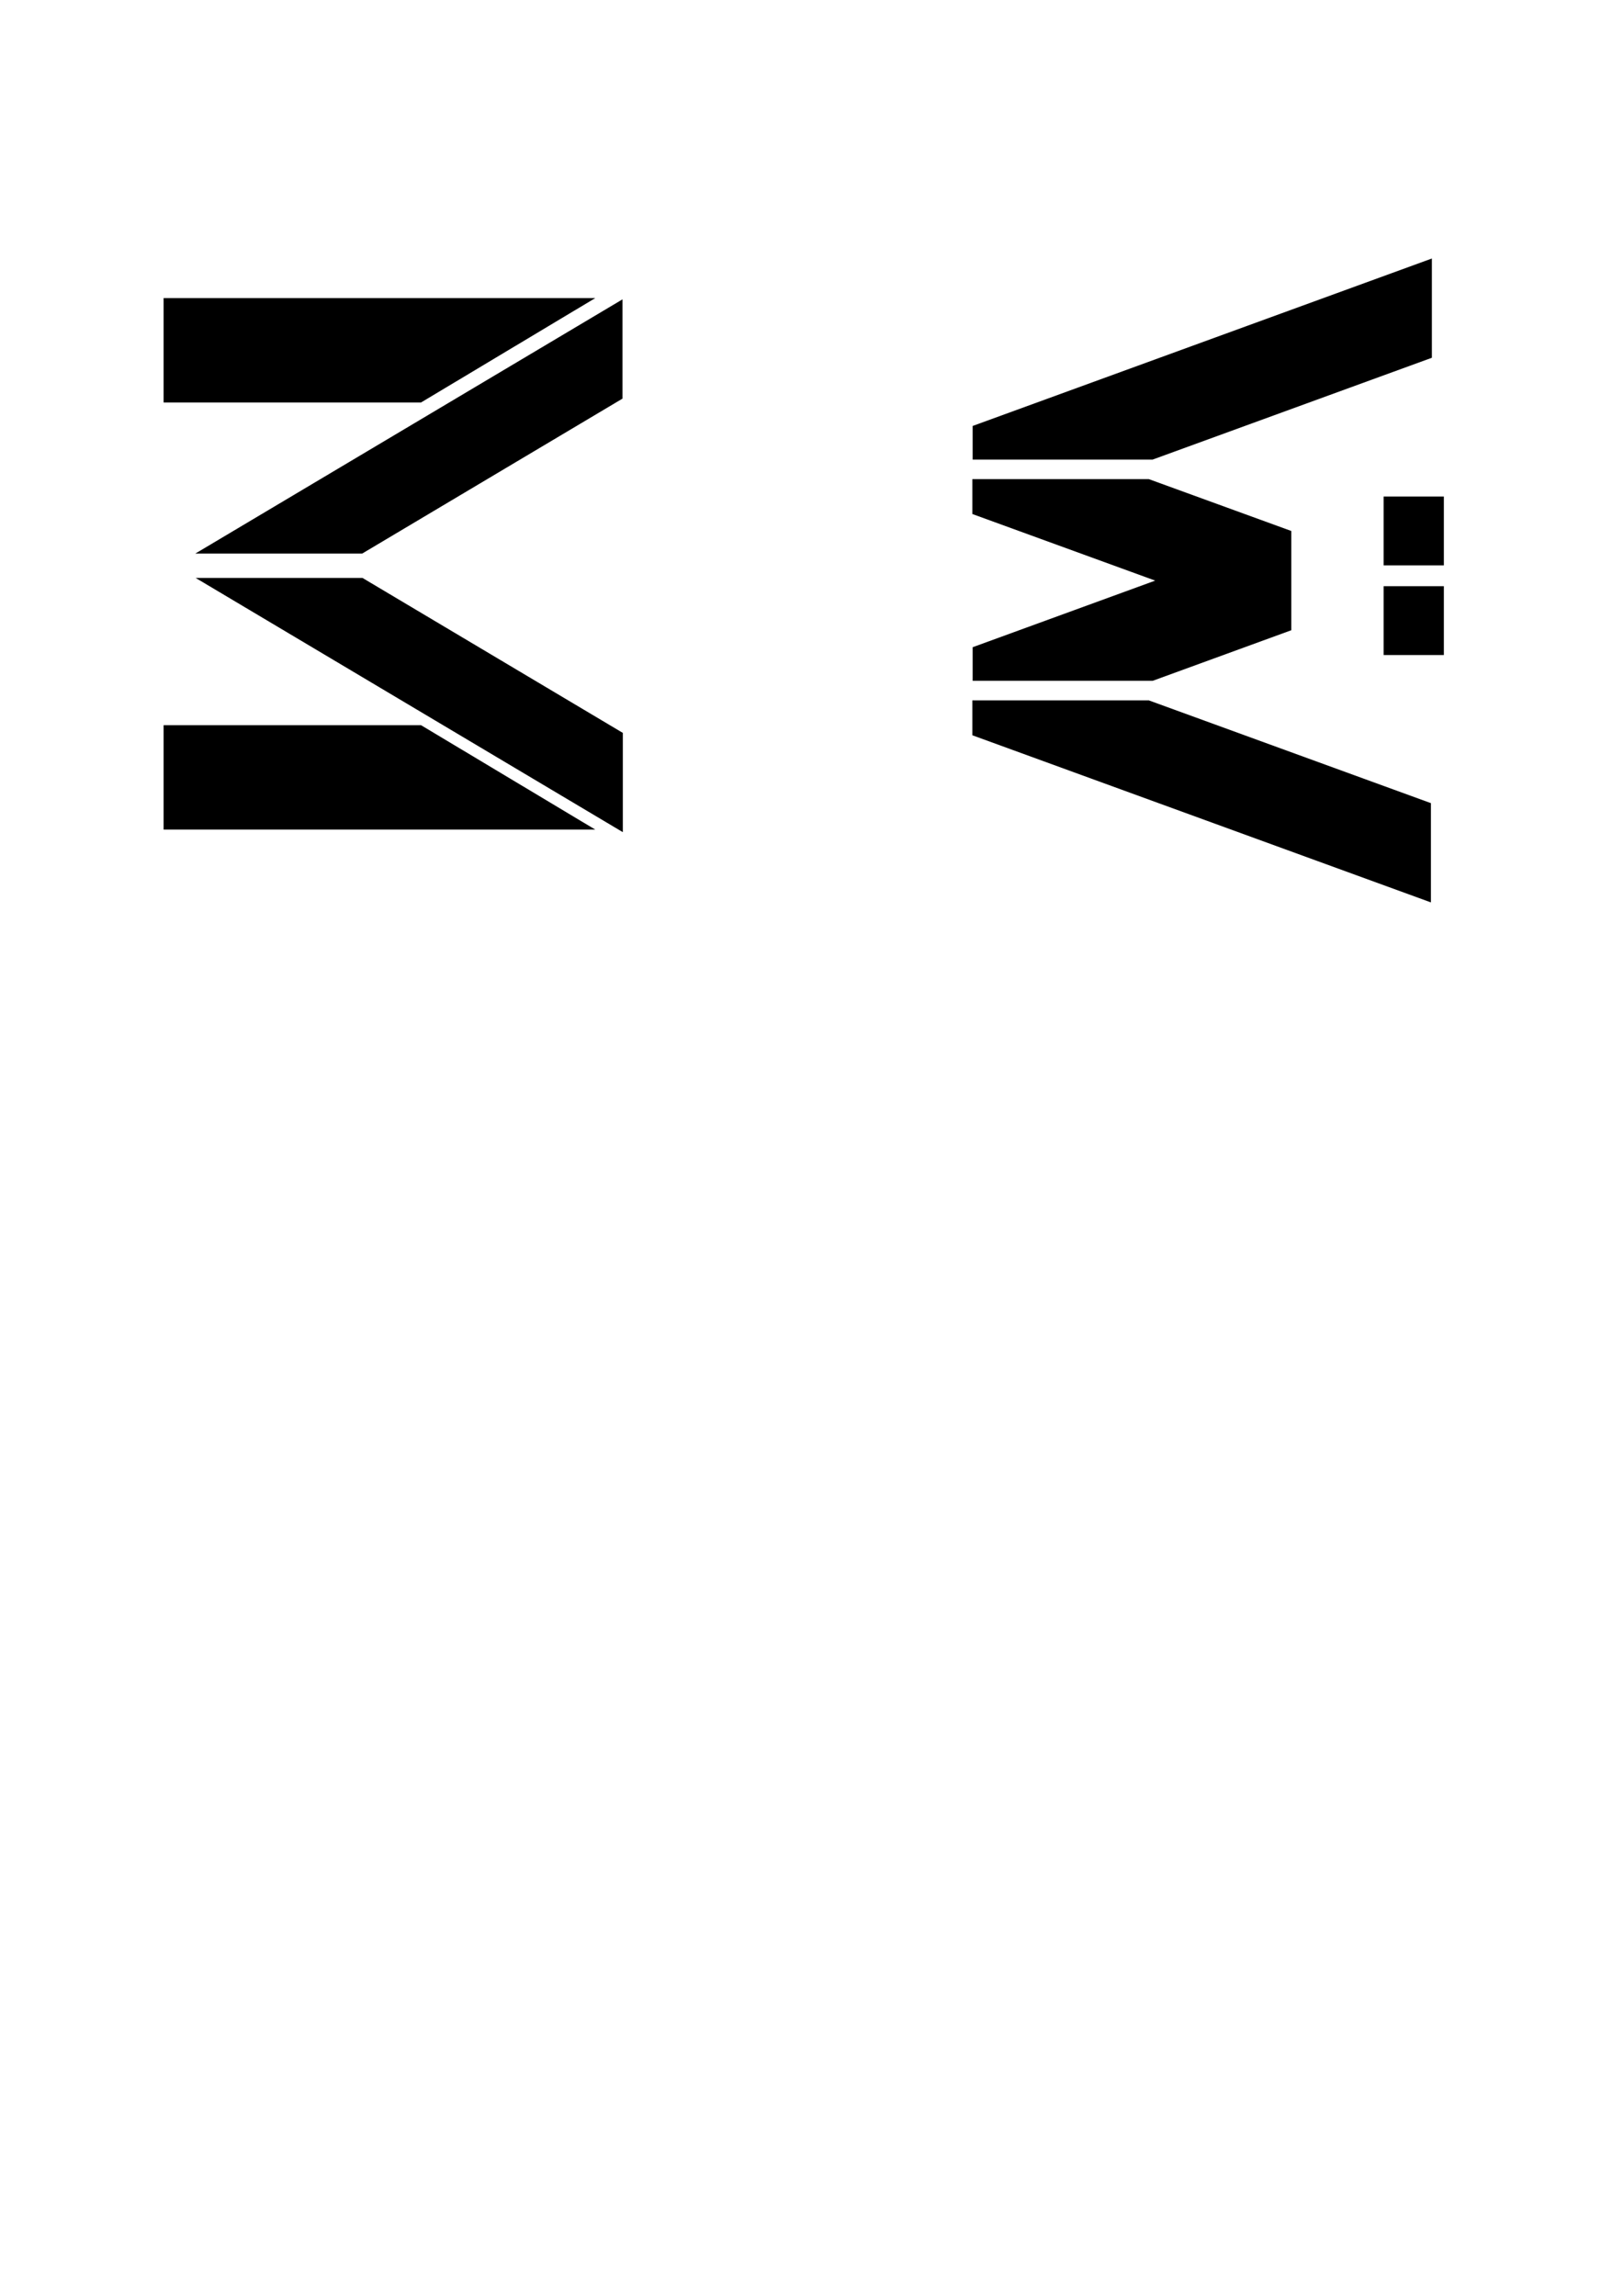 <?xml version="1.0" encoding="UTF-8" standalone="no"?>
<!-- Created with Inkscape (http://www.inkscape.org/) -->

<svg
   xmlns:dc="http://purl.org/dc/elements/1.1/"
   xmlns:cc="http://creativecommons.org/ns#"
   xmlns:rdf="http://www.w3.org/1999/02/22-rdf-syntax-ns#"
   xmlns:svg="http://www.w3.org/2000/svg"
   xmlns="http://www.w3.org/2000/svg"
   xmlns:sodipodi="http://sodipodi.sourceforge.net/DTD/sodipodi-0.dtd"
   xmlns:inkscape="http://www.inkscape.org/namespaces/inkscape"
   width="297mm"
   height="420mm"
   viewBox="0 0 297 420"
   version="1.1"
   id="svg8"
   inkscape:version="0.92.3 (2405546, 2018-03-11)"
   sodipodi:docname="BuchstabenvorlageCaptureIt_WM.svg"
   inkscape:export-filename="/home/housemeista/Dropbox/Fla/Stencilkram Inkscape/Vorlagen/schildcyber.png"
   inkscape:export-xdpi="96"
   inkscape:export-ydpi="96">
  <defs
     id="defs2" />
  <sodipodi:namedview
     id="base"
     pagecolor="#ffffff"
     bordercolor="#666666"
     borderopacity="1.0"
     inkscape:pageopacity="0"
     inkscape:pageshadow="2"
     inkscape:zoom="0.49497475"
     inkscape:cx="887.34072"
     inkscape:cy="926.81527"
     inkscape:document-units="mm"
     inkscape:current-layer="layer1"
     showgrid="true"
     inkscape:pagecheckerboard="true"
     inkscape:window-width="1920"
     inkscape:window-height="1031"
     inkscape:window-x="0"
     inkscape:window-y="25"
     inkscape:window-maximized="1"
     showguides="true"
     inkscape:guide-bbox="true">
    <inkscape:grid
       type="xygrid"
       id="grid3713" />
    <sodipodi:guide
       position="158.75,210"
       orientation="0,1"
       id="guide21"
       inkscape:locked="false"
       inkscape:label=""
       inkscape:color="rgb(0,0,255)" />
    <sodipodi:guide
       position="30,285"
       orientation="1,0"
       id="guide23"
       inkscape:locked="false"
       inkscape:label=""
       inkscape:color="rgb(0,0,255)" />
    <sodipodi:guide
       position="201.083,315"
       orientation="0,1"
       id="guide25"
       inkscape:locked="false"
       inkscape:label=""
       inkscape:color="rgb(0,0,255)" />
    <sodipodi:guide
       position="312.208,105"
       orientation="0,1"
       id="guide27"
       inkscape:locked="false"
       inkscape:label=""
       inkscape:color="rgb(0,0,255)" />
    <sodipodi:guide
       position="148,269.875"
       orientation="1,0"
       id="guide51"
       inkscape:locked="false"
       inkscape:label=""
       inkscape:color="rgb(0,0,255)" />
    <sodipodi:guide
       position="178,341.312"
       orientation="1,0"
       id="guide141"
       inkscape:locked="false"
       inkscape:label=""
       inkscape:color="rgb(0,0,255)" />
    <sodipodi:guide
       position="118,359.833"
       orientation="1,0"
       id="guide143"
       inkscape:locked="false"
       inkscape:label=""
       inkscape:color="rgb(0,0,255)" />
    <sodipodi:guide
       position="63.5,399.521"
       orientation="0,1"
       id="guide145"
       inkscape:locked="false" />
  </sodipodi:namedview>
  <g
     inkscape:label="Ebene 1"
     inkscape:groupmode="layer"
     id="layer1"
     transform="translate(0,123)">
    <path
       inkscape:connector-curvature="0"
       id="path59"
       style="font-style:normal;font-variant:normal;font-weight:normal;font-stretch:normal;font-size:119.944px;line-height:1.25;font-family:'Capture Smallz Clean';-inkscape-font-specification:'Capture Smallz Clean';letter-spacing:0px;word-spacing:0px;fill:#000000;fill-opacity:1;stroke:none;stroke-width:0.265"
       d="m 177.88,-38.94 v -6.149 l 83.985,-30.63 v 18.156 l -51.07,18.624 z m 32.212,44.042 51.597,18.8 V 42.058 L 177.822,11.486 V 5.102 Z m 26.062,-12.826 -25.359,9.254 -32.914,0 v -6.149 l 33.383,-12.182 -33.442,-12.182 v -6.384 h 32.27 l 26.062,9.488 z" />
    <path
       id="path61"
       style="font-style:normal;font-variant:normal;font-weight:normal;font-stretch:normal;font-size:119.944px;line-height:1.25;font-family:'Capture Smallz Clean';-inkscape-font-specification:'Capture Smallz Clean';letter-spacing:0px;word-spacing:0px;fill:#000000;fill-opacity:1;stroke:none;stroke-width:0.265"
       d="m 253.044,-15.781 h 11.011 v 12.592 h -11.011 z m 0,-16.399 h 11.011 V -19.587 h -11.011 z"
       inkscape:connector-curvature="0" />
    <g
       transform="rotate(90)"
       style="font-style:normal;font-variant:normal;font-weight:normal;font-stretch:normal;font-size:10.583px;line-height:1.25;font-family:'Capture Smallz Clean';-inkscape-font-specification:'Capture Smallz Clean';letter-spacing:0px;word-spacing:0px;fill:#000000;fill-opacity:1;stroke:none;stroke-width:0.265"
       id="text31-3" />
    <g
       aria-label="M"
       transform="rotate(90)"
       style="font-style:normal;font-variant:normal;font-weight:normal;font-stretch:normal;font-size:10.583px;line-height:1.25;font-family:'Capture Smallz Clean';-inkscape-font-specification:'Capture Smallz Clean';letter-spacing:0px;word-spacing:0px;fill:#000000;fill-opacity:1;stroke:none;stroke-width:0.265"
       id="text31-7">
      <path
         d="m -49.387,-29.918 h -19.093 v -78.948 l 19.093,31.86 z M 9.648,-77.006 28.741,-108.866 v 78.948 H 9.648 Z m -26.941,10.718 28.346,-47.615 h 18.156 l -46.502,78.128 z m -4.451,30.572 -46.502,-78.128 h 18.156 l 28.346,47.615 z"
         style="font-size:119.944px;stroke-width:0.265"
         id="path65" />
    </g>
    <g
       transform="rotate(90)"
       style="font-style:normal;font-variant:normal;font-weight:normal;font-stretch:normal;font-size:10.583px;line-height:1.25;font-family:'Capture Smallz Clean';-inkscape-font-specification:'Capture Smallz Clean';letter-spacing:0px;word-spacing:0px;fill:#000000;fill-opacity:1;stroke:none;stroke-width:0.265"
       id="text31-7-3" />
    <g
       transform="translate(0,-5.292)"
       style="font-style:normal;font-variant:normal;font-weight:normal;font-stretch:normal;font-size:40px;line-height:1.25;font-family:'Capture Smallz Clean';-inkscape-font-specification:'Capture Smallz Clean';letter-spacing:0px;word-spacing:0px;fill:#000000;fill-opacity:1;stroke:none"
       id="flowRoot131" />
  </g>
</svg>
